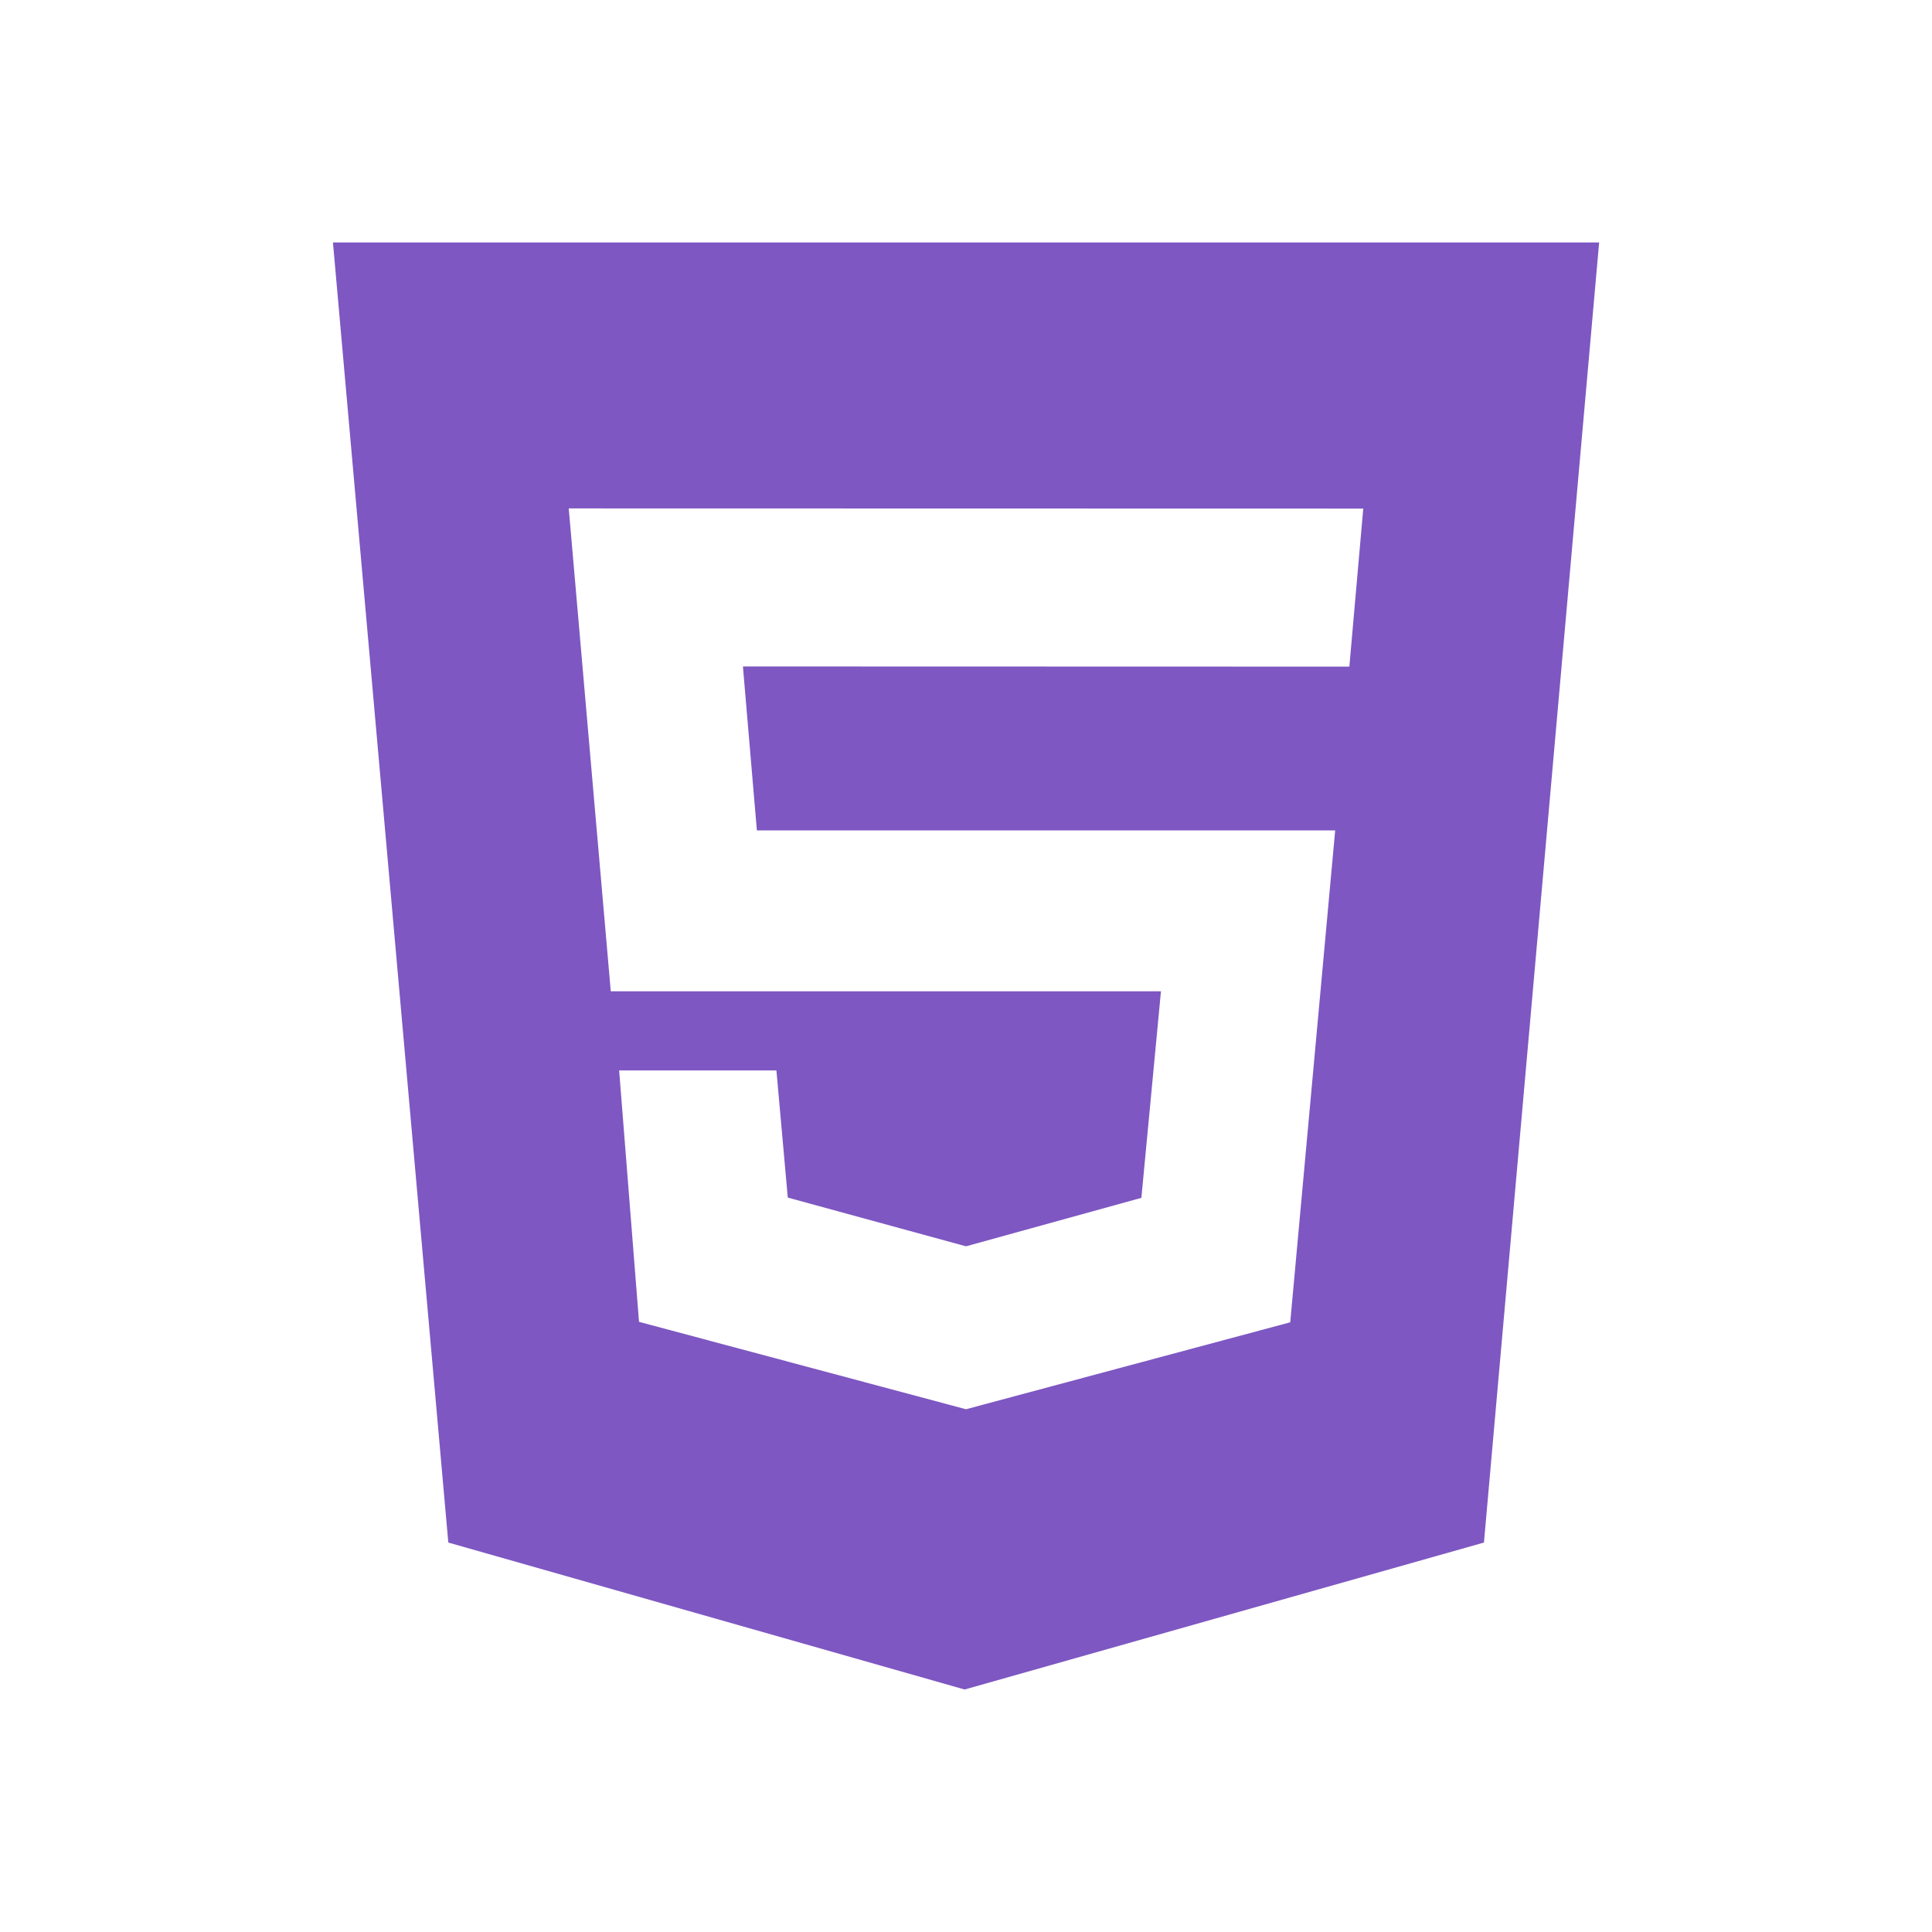 <svg width="45" height="45" viewBox="0 0 45 45" fill="none" xmlns="http://www.w3.org/2000/svg">
<path d="M7.755 5.647H37.247L34.564 35.929L22.468 39.352L10.442 35.929L7.755 5.647ZM17.629 19.339L17.304 15.523L31.429 15.527L31.753 11.846L13.247 11.842L14.226 23.089H27.041L26.585 27.9L22.5 29.029L18.349 27.894L18.084 24.932H14.421L14.884 30.788L22.5 32.824L30.052 30.799L31.099 19.341H17.629V19.339Z" fill="#7E57C2"/>
</svg>
